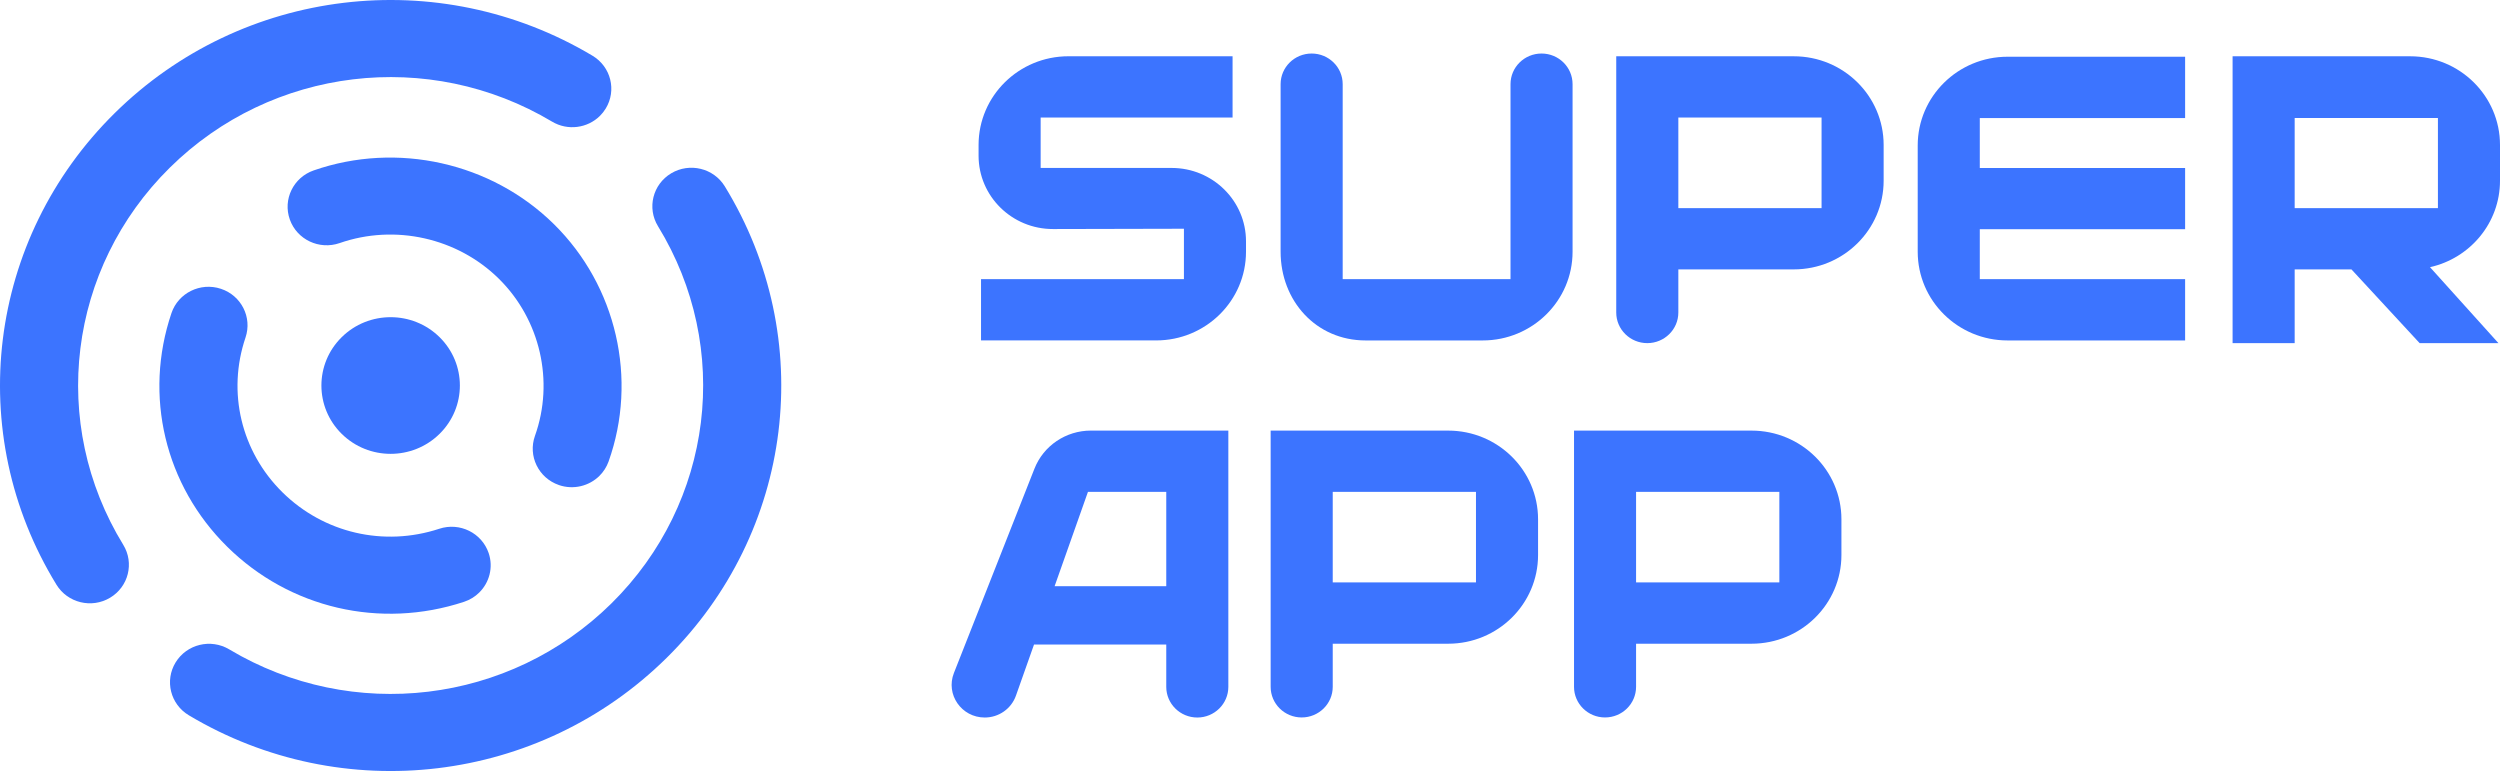 <svg width="107" height="33" viewBox="0 0 107 33" fill="none" xmlns="http://www.w3.org/2000/svg">
<g clip-path="url(#clip0_602_206)">
<path d="M19.86 25.758C20.114 25.674 20.334 25.536 20.511 25.361C20.945 24.933 21.122 24.285 20.915 23.672C20.622 22.808 19.676 22.342 18.801 22.631C16.429 23.413 13.857 22.815 12.088 21.07C10.321 19.325 9.715 16.787 10.508 14.446C10.8 13.582 10.328 12.648 9.453 12.36C8.578 12.071 7.631 12.538 7.339 13.4C6.142 16.935 7.057 20.767 9.726 23.401C12.396 26.036 16.279 26.939 19.86 25.758V25.758Z" fill="#3C74FF"/>
<path d="M7.27 7.174C11.632 2.869 18.359 2.06 23.629 5.206C24.301 5.607 25.144 5.486 25.675 4.962C25.768 4.87 25.852 4.765 25.923 4.649C26.401 3.87 26.148 2.856 25.359 2.385C18.769 -1.549 10.36 -0.538 4.908 4.843C-0.546 10.225 -1.57 18.525 2.417 25.026C2.895 25.805 3.922 26.055 4.711 25.583C5.501 25.112 5.753 24.098 5.276 23.319C2.087 18.119 2.907 11.48 7.27 7.174V7.174Z" fill="#3C74FF"/>
<path d="M28.727 7.418C27.936 7.89 27.685 8.904 28.162 9.682C31.351 14.882 30.532 21.521 26.169 25.826C21.807 30.131 15.08 30.941 9.811 27.793C9.022 27.322 7.996 27.569 7.517 28.35C7.04 29.129 7.292 30.143 8.082 30.614C14.669 34.549 23.079 33.539 28.531 28.158C33.984 22.776 35.008 14.477 31.021 7.975C30.543 7.196 29.516 6.947 28.727 7.418Z" fill="#3C74FF"/>
<path d="M23.917 20.759C24.544 20.976 25.214 20.803 25.654 20.369C25.825 20.2 25.962 19.991 26.048 19.751C27.305 16.224 26.388 12.239 23.712 9.598C21.035 6.956 16.997 6.051 13.425 7.294C12.555 7.597 12.098 8.538 12.405 9.397C12.711 10.256 13.665 10.706 14.536 10.404C16.902 9.58 19.576 10.179 21.35 11.929C23.123 13.679 23.73 16.319 22.896 18.656C22.59 19.515 23.047 20.456 23.917 20.758L23.917 20.759Z" fill="#3C74FF"/>
<path d="M14.624 14.432C13.467 15.574 13.467 17.426 14.624 18.568C15.781 19.71 17.657 19.71 18.815 18.568C19.972 17.426 19.972 15.574 18.815 14.432C17.657 13.29 15.781 13.29 14.624 14.432Z" fill="#3C74FF"/>
<path d="M63.172 24.928H57.041V21.053H63.172V24.928ZM61.983 18.43H54.384V29.396C54.384 30.12 54.978 30.707 55.712 30.707C56.445 30.707 57.041 30.12 57.041 29.396V27.551H61.983C64.106 27.551 65.829 25.852 65.829 23.755V22.226C65.829 20.129 64.106 18.43 61.983 18.43Z" fill="#3C74FF"/>
<path d="M76.156 24.928H70.024V21.053H76.156V24.928ZM74.967 18.43H67.368V29.396C67.368 30.12 67.962 30.707 68.695 30.707C69.429 30.707 70.024 30.12 70.024 29.396V27.551H74.966C77.09 27.551 78.813 25.852 78.813 23.755V22.226C78.813 20.129 77.09 18.43 74.966 18.43H74.967Z" fill="#3C74FF"/>
<path d="M45.137 25.09L46.564 21.053H49.916V25.09H45.137ZM46.69 18.429C45.621 18.429 44.661 19.077 44.274 20.061L40.827 28.806C40.466 29.722 41.151 30.71 42.147 30.71C42.749 30.71 43.285 30.334 43.483 29.772L44.256 27.586H49.916V29.398C49.916 30.122 50.511 30.71 51.245 30.71C51.978 30.71 52.573 30.122 52.573 29.398V18.429H46.69Z" fill="#3C74FF"/>
<path d="M54.81 10.775V3.602C54.81 2.878 55.405 2.291 56.139 2.291C56.872 2.291 57.467 2.878 57.467 3.602V11.948H64.65V3.602C64.65 2.878 65.244 2.291 65.978 2.291C66.712 2.291 67.306 2.878 67.306 3.602V10.775C67.306 12.871 65.584 14.571 63.46 14.571H58.448C56.324 14.571 54.81 12.871 54.81 10.775H54.81Z" fill="#3C74FF"/>
<path d="M84.735 5.051V7.189H93.523V9.811H84.735V11.948H93.523V14.571H85.924C83.801 14.571 82.078 12.872 82.078 10.775V6.225C82.078 4.128 83.801 2.428 85.924 2.428H93.523V5.052H84.735V5.051Z" fill="#3C74FF"/>
<path d="M77.963 8.907H71.833V5.031H77.963V8.907ZM76.774 2.409H69.175V13.376C69.175 14.099 69.77 14.686 70.504 14.686C71.237 14.686 71.833 14.1 71.833 13.376V11.53H76.774C78.898 11.53 80.62 9.831 80.62 7.734V6.205C80.62 4.108 78.898 2.409 76.774 2.409V2.409Z" fill="#3C74FF"/>
<path d="M104.343 8.907H98.212V5.051H104.343V8.907ZM107 7.734V6.205C107 4.108 105.277 2.409 103.154 2.409H95.555V14.686H98.212V11.53H100.642L103.56 14.686H106.933L104.004 11.435C105.719 11.053 107 9.542 107 7.734Z" fill="#3C74FF"/>
<path d="M44.54 5.031V7.188H50.147C51.904 7.188 53.329 8.594 53.329 10.328V10.774C53.329 12.871 51.607 14.57 49.483 14.57H41.988V11.947H50.672V9.79L45.072 9.803C43.312 9.807 41.883 8.4 41.883 6.663V6.204C41.883 4.107 43.606 2.408 45.73 2.408H52.754V5.031H44.54H44.54Z" fill="#3C74FF"/>
</g>
<defs>
<clipPath id="clip0_602_206">
<rect width="107" height="33" fill="white"/>
</clipPath>
</defs>
</svg>

